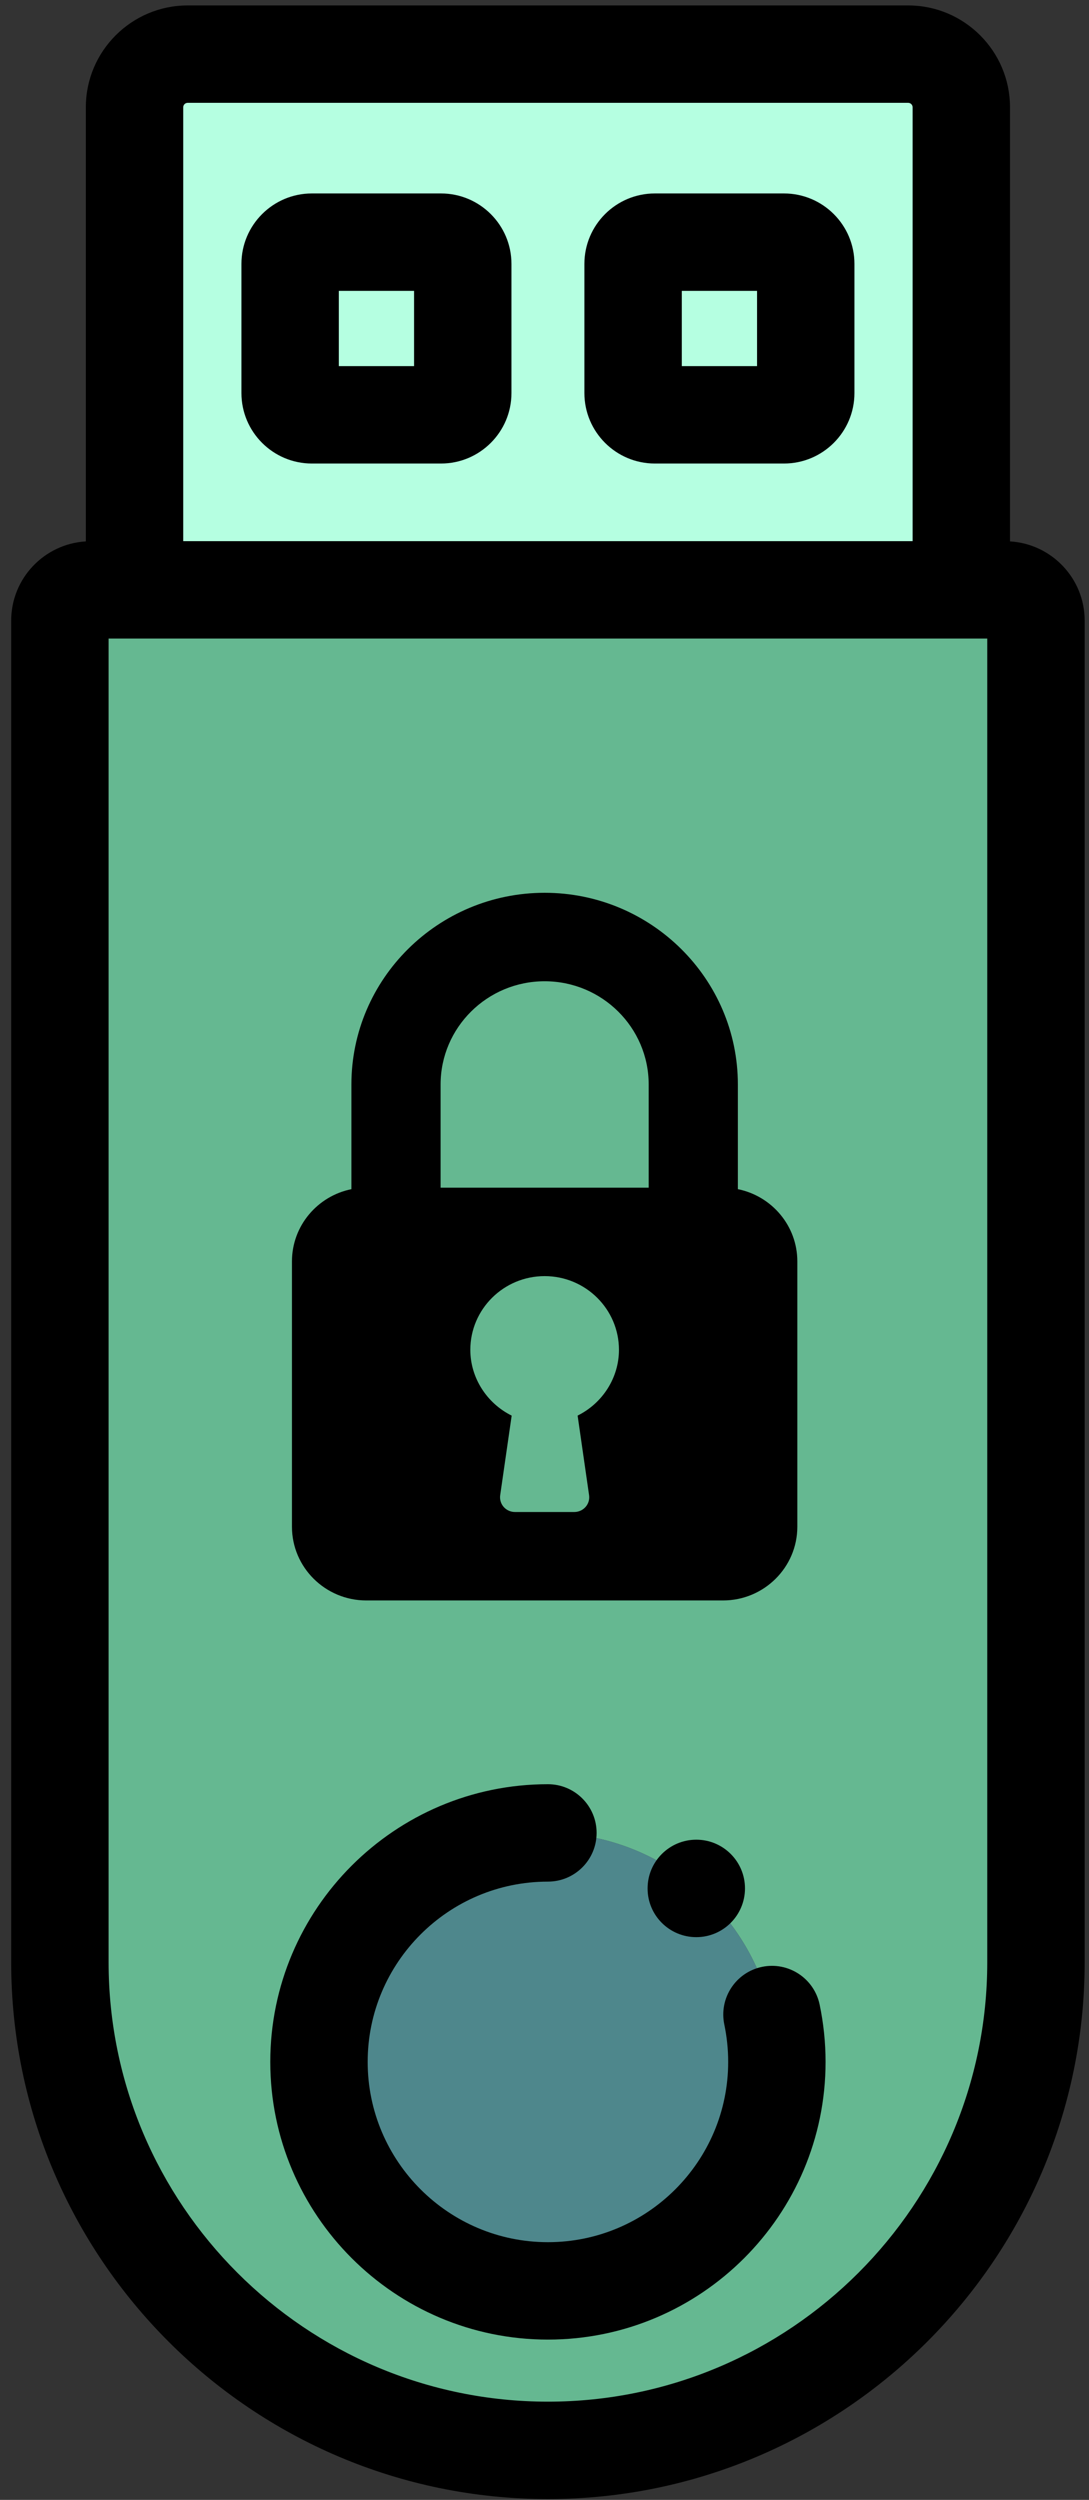 <svg width="61" height="140" viewBox="0 0 61 140" fill="none" xmlns="http://www.w3.org/2000/svg">
<rect x="0" y="0" width="61" height="140" fill="#333333" stroke="none"/>
<path d="M56.307 33.034H5.077C4.125 33.034 3.355 33.804 3.355 34.755V109.892C3.355 124.989 15.594 137.228 30.692 137.228C45.79 137.228 58.029 124.989 58.029 109.891V34.755C58.029 33.804 57.258 33.034 56.307 33.034ZM30.692 128.296C23.609 128.296 17.868 122.555 17.868 115.472C17.868 108.39 23.609 102.649 30.692 102.649C37.775 102.649 43.515 108.39 43.515 115.472C43.515 122.556 37.775 128.296 30.692 128.296Z" fill="#65B891"/>
<path d="M53.847 6.008C53.847 4.364 52.514 3.031 50.87 3.031H10.513C8.869 3.031 7.536 4.364 7.536 6.008V33.033H53.847V6.008ZM25.922 22.014C25.922 22.686 25.376 23.231 24.704 23.231H17.469C16.796 23.231 16.252 22.686 16.252 22.014V14.779C16.252 14.107 16.796 13.561 17.469 13.561H24.704C25.376 13.561 25.922 14.107 25.922 14.779V22.014ZM45.133 22.014C45.133 22.686 44.587 23.231 43.915 23.231H36.681C36.007 23.231 35.463 22.686 35.463 22.014V14.779C35.463 14.107 36.007 13.561 36.681 13.561H43.915C44.587 13.561 45.133 14.107 45.133 14.779V22.014Z" fill="#B5FFE1"/>
<path d="M24.704 13.561H17.469C16.796 13.561 16.252 14.107 16.252 14.779V22.014C16.252 22.686 16.796 23.231 17.469 23.231H24.704C25.376 23.231 25.922 22.686 25.922 22.014V14.779C25.922 14.107 25.376 13.561 24.704 13.561Z" fill="#B5FFE1"/>
<path d="M43.915 13.561H36.68C36.007 13.561 35.462 14.107 35.462 14.779V22.014C35.462 22.686 36.007 23.231 36.68 23.231H43.915C44.587 23.231 45.133 22.686 45.133 22.014V14.779C45.133 14.107 44.587 13.561 43.915 13.561Z" fill="#B5FFE1"/>
<path d="M43.515 115.472C43.515 122.555 37.775 128.296 30.692 128.296C23.609 128.296 17.868 122.555 17.868 115.472C17.868 108.39 23.609 102.648 30.692 102.648C37.775 102.648 43.515 108.39 43.515 115.472Z" fill="#4E878C"/>
<path d="M56.575 30.32V6.008C56.575 2.863 54.015 0.304 50.87 0.304H10.514C7.369 0.304 4.808 2.863 4.808 6.008V30.32C2.48 30.459 0.627 32.392 0.627 34.755V109.891C0.627 126.469 14.114 139.955 30.692 139.955C47.27 139.955 60.757 126.469 60.757 109.89V34.755C60.757 32.392 58.904 30.459 56.575 30.32ZM10.263 6.008C10.263 5.871 10.375 5.759 10.513 5.759H50.87C51.008 5.759 51.12 5.871 51.12 6.008V30.306H10.263V6.008ZM55.301 109.89C55.301 123.46 44.261 134.5 30.692 134.5C17.122 134.5 6.083 123.46 6.083 109.89V35.761H55.301V109.89Z" fill="black"/>
<path d="M24.704 10.834H17.469C15.294 10.834 13.524 12.603 13.524 14.779V22.013C13.524 24.189 15.294 25.959 17.469 25.959H24.704C26.879 25.959 28.649 24.189 28.649 22.013V14.779C28.649 12.603 26.879 10.834 24.704 10.834ZM23.194 20.504H18.979V16.289H23.194V20.504Z" fill="black"/>
<path d="M43.915 10.834H36.681C34.505 10.834 32.735 12.603 32.735 14.779V22.013C32.735 24.189 34.505 25.959 36.681 25.959H43.915C46.091 25.959 47.861 24.189 47.861 22.013V14.779C47.861 12.603 46.091 10.834 43.915 10.834ZM42.406 20.504H38.191V16.289H42.406V20.504Z" fill="black"/>
<path d="M42.68 110.151C41.207 110.461 40.263 111.907 40.573 113.382C40.715 114.065 40.789 114.768 40.789 115.472C40.789 121.039 36.26 125.569 30.692 125.569C25.125 125.569 20.595 121.039 20.595 115.472C20.595 109.905 25.125 105.376 30.692 105.376C32.198 105.376 33.419 104.154 33.419 102.648C33.419 101.142 32.198 99.921 30.692 99.921C22.117 99.921 15.14 106.898 15.14 115.472C15.14 124.047 22.117 131.024 30.692 131.024C39.267 131.024 46.244 124.048 46.244 115.472C46.244 114.392 46.131 113.312 45.911 112.26C45.6 110.786 44.157 109.842 42.68 110.151Z" fill="black"/>
<path d="M39.002 103.028C37.497 103.028 36.275 104.25 36.275 105.755V105.763C36.275 107.268 37.497 108.486 39.002 108.486C40.509 108.486 41.73 107.262 41.73 105.755C41.73 104.249 40.509 103.028 39.002 103.028Z" fill="black"/>
<path d="M41.331 66.597V60.733C41.331 54.815 36.476 49.999 30.508 49.999C24.54 49.999 19.684 54.815 19.684 60.733V66.597C17.786 66.98 16.354 68.648 16.354 70.641V85.502C16.354 87.778 18.221 89.63 20.517 89.63H40.499C42.795 89.63 44.662 87.778 44.662 85.502V70.641C44.662 68.647 43.23 66.98 41.331 66.597ZM32.355 79.277L32.997 83.734C33.032 83.972 32.961 84.211 32.803 84.391C32.644 84.571 32.415 84.677 32.173 84.677H28.843C28.601 84.677 28.372 84.573 28.213 84.393C28.055 84.213 27.984 83.972 28.018 83.735L28.661 79.279C27.269 78.588 26.345 77.163 26.345 75.594C26.345 73.319 28.212 71.466 30.508 71.466C32.804 71.466 34.671 73.319 34.671 75.594C34.671 77.163 33.747 78.588 32.355 79.277ZM36.336 66.512H24.68V60.733C24.68 57.546 27.294 54.953 30.508 54.953C33.722 54.953 36.336 57.546 36.336 60.733V66.512Z" fill="black"/>
</svg>
